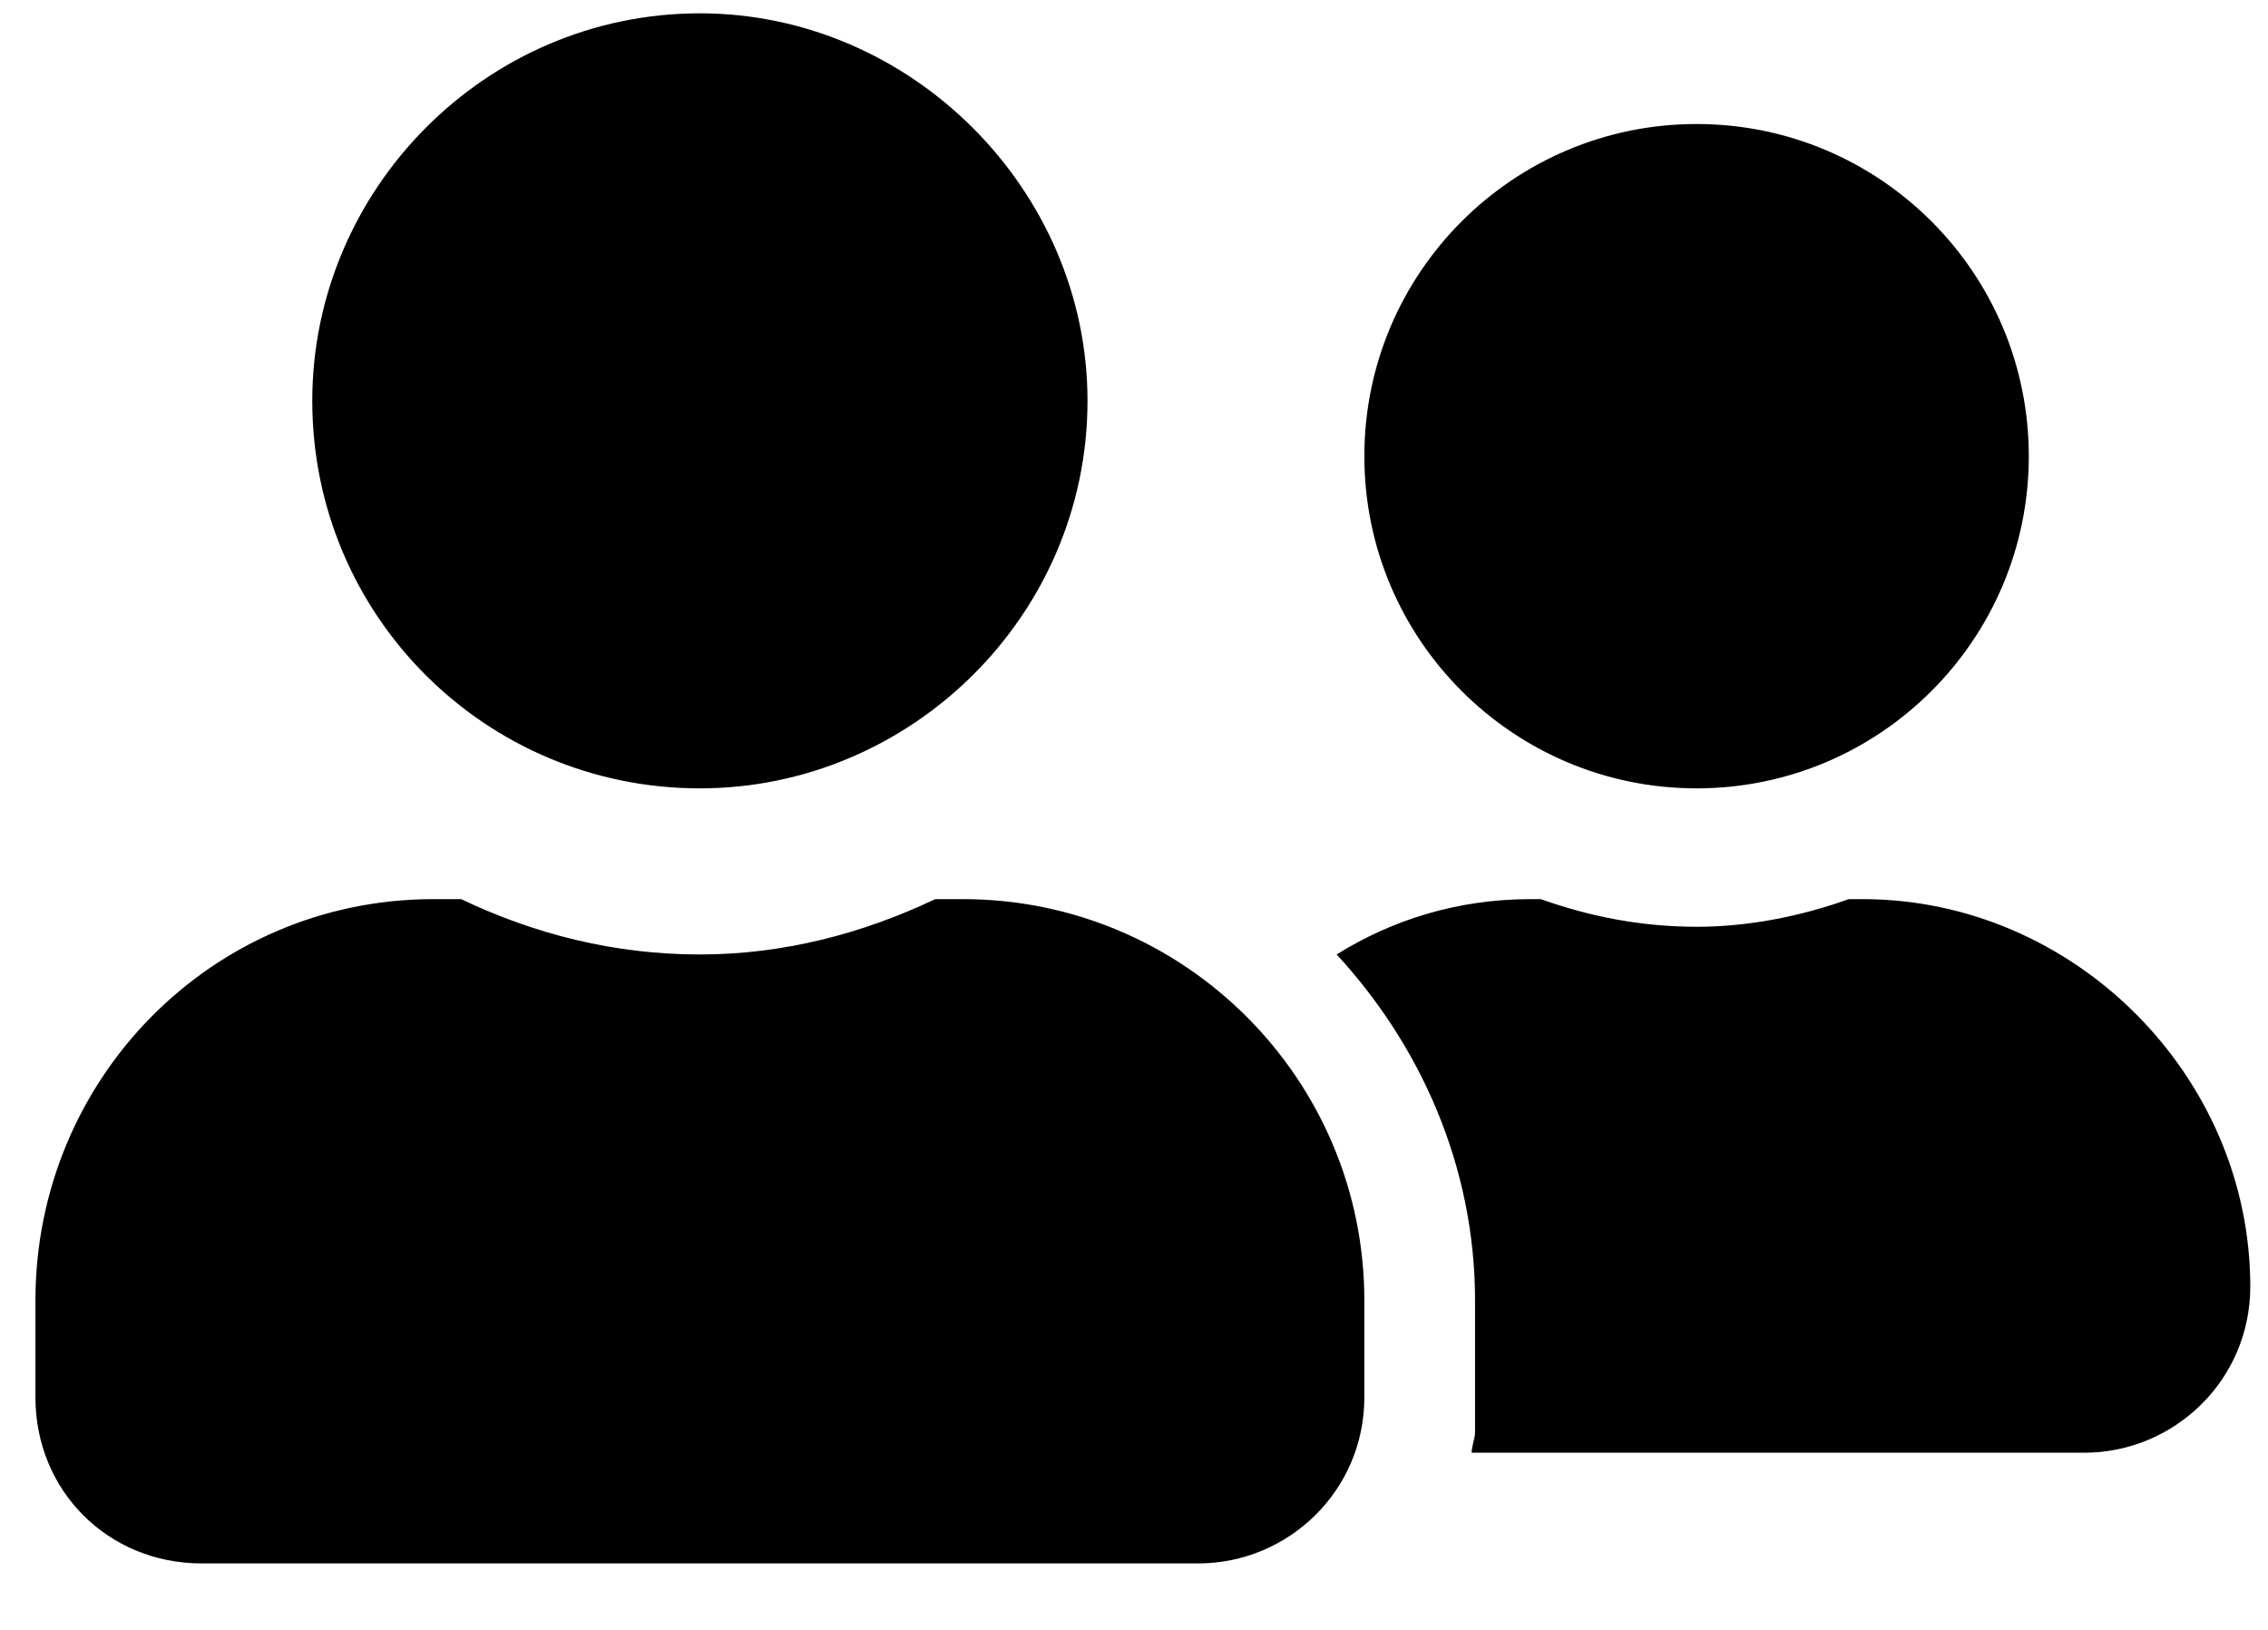 <svg width="32" height="23" viewBox="0 0 32 23" fill="none" xmlns="http://www.w3.org/2000/svg">
<path d="M9.875 11.125C6.848 11.125 4.406 8.684 4.406 5.656C4.406 2.678 6.848 0.188 9.875 0.188C12.854 0.188 15.344 2.678 15.344 5.656C15.344 8.684 12.854 11.125 9.875 11.125ZM13.586 12.688C16.711 12.688 19.25 15.227 19.25 18.352V19.719C19.25 21.037 18.176 22.062 16.906 22.062H2.844C1.525 22.062 0.5 21.037 0.5 19.719V18.352C0.5 15.227 2.99 12.688 6.115 12.688H6.506C7.531 13.176 8.654 13.469 9.875 13.469C11.047 13.469 12.17 13.176 13.195 12.688H13.586ZM23.938 11.125C21.35 11.125 19.25 9.025 19.25 6.438C19.25 3.85 21.35 1.75 23.938 1.75C26.525 1.75 28.625 3.85 28.625 6.438C28.625 9.025 26.525 11.125 23.938 11.125ZM26.281 12.688C29.26 12.688 31.75 15.178 31.75 18.156C31.75 19.475 30.676 20.5 29.406 20.5H20.764C20.764 20.402 20.812 20.305 20.812 20.207V18.352C20.812 16.447 20.031 14.738 18.859 13.469C19.641 12.98 20.568 12.688 21.594 12.688H21.74C22.424 12.932 23.156 13.078 23.938 13.078C24.67 13.078 25.402 12.932 26.086 12.688H26.281Z" fill="black"/>
</svg>
